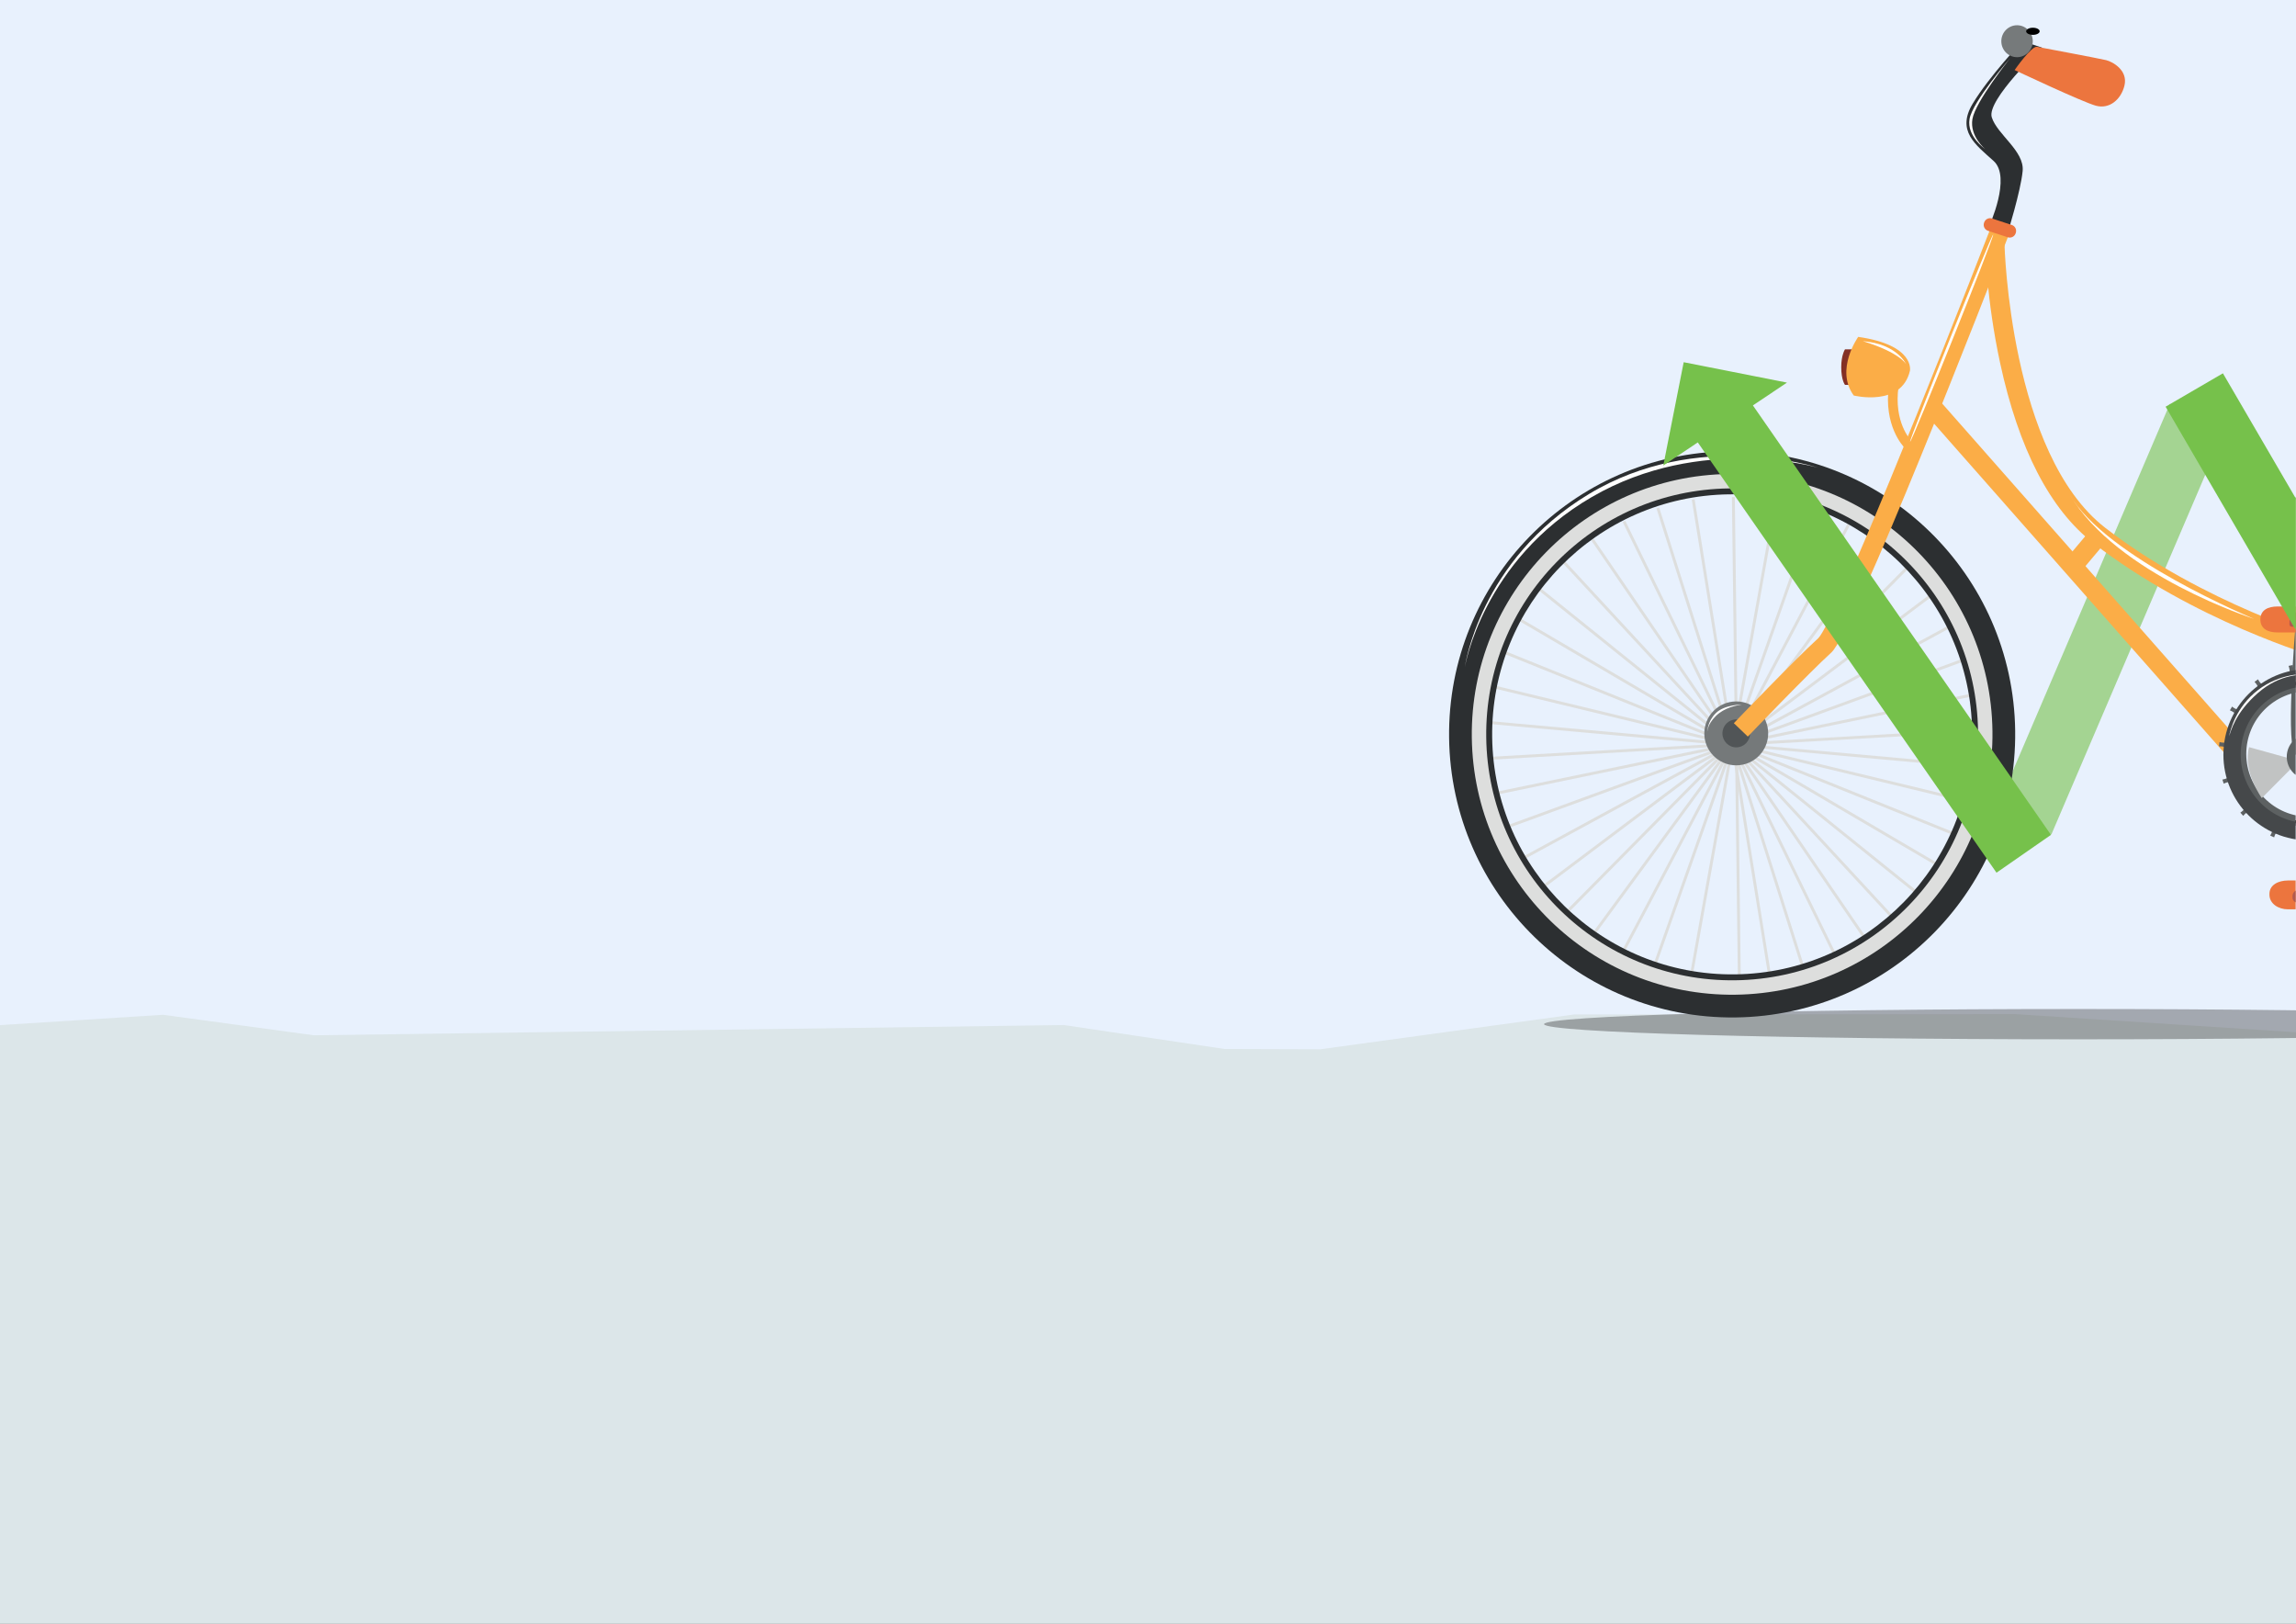 <?xml version="1.0" encoding="UTF-8" standalone="no"?>
<!-- Created with Inkscape (http://www.inkscape.org/) -->

<svg
   width="297mm"
   height="210mm"
   viewBox="0 0 297 210"
   version="1.1"
   id="svg1980"
   inkscape:version="1.2 (dc2aedaf03, 2022-05-15)"
   sodipodi:docname="dessin.svg"
   xmlns:inkscape="http://www.inkscape.org/namespaces/inkscape"
   xmlns:sodipodi="http://sodipodi.sourceforge.net/DTD/sodipodi-0.dtd"
   xmlns="http://www.w3.org/2000/svg"
   xmlns:svg="http://www.w3.org/2000/svg">
  <rect x="0" y="0" width="297" height="210" fill="#808080" stroke="none"/>
  <sodipodi:namedview
     id="namedview1982"
     pagecolor="#ffffff"
     bordercolor="#000000"
     borderopacity="0.25"
     inkscape:showpageshadow="2"
     inkscape:pageopacity="0.0"
     inkscape:pagecheckerboard="0"
     inkscape:deskcolor="#d1d1d1"
     inkscape:document-units="mm"
     showgrid="false"
     inkscape:zoom="0.89263468"
     inkscape:cx="209.4922"
     inkscape:cy="561.25984"
     inkscape:window-width="2560"
     inkscape:window-height="1387"
     inkscape:window-x="1358"
     inkscape:window-y="-8"
     inkscape:window-maximized="1"
     inkscape:current-layer="layer1" />
  <defs
     id="defs1977">
    <clipPath
       id="cp19">
      <path
         transform="matrix(1,0,0,-1,0,595.276)"
         d="M 158.439,114.309 H 419.528 V 404.991 H 158.439 Z"
         id="path674" />
    </clipPath>
    <clipPath
       id="cp20">
      <path
         transform="matrix(1,0,0,-1,0,595.276)"
         d="M 464.182,161.772 H 530.03 V 285.266 H 464.182 Z"
         id="path677" />
    </clipPath>
    <clipPath
       id="cp21">
      <path
         transform="matrix(1,0,0,-1,0,595.276)"
         d="m 333.536,167.804 h 65.848 v 123.493 h -65.848 z"
         id="path686" />
    </clipPath>
    <clipPath
       id="cp22">
      <path
         transform="matrix(1,0,0,-1,0,595.276)"
         d="M 57.955,407.009 H 718.104 v 8.679 H 57.955 Z"
         id="path695" />
    </clipPath>
    <clipPath
       id="cp23">
      <path
         transform="matrix(1,0,0,-1,0,595.276)"
         d="M 718.104,407.009 H 57.956 v 8.679 H 718.104 Z"
         id="path698" />
    </clipPath>
    <clipPath
       id="cp24">
      <path
         transform="matrix(1,0,0,-1,0,595.276)"
         d="M 0,0 H 419.528 V 591.732 H 0 Z"
         id="path979" />
    </clipPath>
    <clipPath
       id="cp25">
      <path
         transform="matrix(1,0,0,-1,0,595.276)"
         d="m 174.424,110.167 h 329.212 v 7.993 H 174.424 Z"
         id="path982" />
    </clipPath>
    <clipPath
       id="cp27">
      <path
         transform="matrix(1,0,0,-1,0,595.276)"
         d="m 321.542,6.114 h 80.54 v 41.194 h -80.54 z"
         id="path1006" />
    </clipPath>
  </defs>
  <g
     inkscape:label="Calque 1"
     inkscape:groupmode="layer"
     id="layer1">
    <rect
       style="fill:#e8f1fd;stroke-width:0.265;fill-opacity:1"
       id="rect3501"
       width="321.898"
       height="146.425"
       x="-5.039"
       y="-6.817" />
    <path
       d="m 203.63,131.205 -32.851,4.502 -12.397,-0.041 -20.764,-3.094 -97.004,1.327 -19.525,-2.652 -21.284,1.349 v 80.072 H 297.195 v -79.147 l -36.539,-2.358 z"
       fill="#dce6e9"
       id="path318"
       style="stroke-width:0.67" />
    <g
       clip-path="url(#cp24)"
       id="g991"
       transform="matrix(0.42,0,0,0.506,121.129,-120.338)">
      <g
         opacity="0.35"
         id="g989">
        <clipPath
           id="clipPath2831">
          <path
             transform="matrix(1,0,0,-1,0,595.276)"
             d="m 174.424,110.167 h 329.212 v 7.993 H 174.424 Z"
             id="path2829" />
        </clipPath>
        <g
           clip-path="url(#cp25)"
           id="g987"
           transform="translate(12.603,18.485)">
          <path
             transform="matrix(1,0,0,-1,339.03,484.985)"
             d="M 0,0 C 90.841,0 164.483,1.734 164.483,3.873 164.483,6.012 90.841,7.746 0,7.746 -90.841,7.746 -164.483,6.012 -164.483,3.873 -164.483,1.734 -90.841,0 0,0"
             fill="#231f20"
             id="path985" />
        </g>
      </g>
    </g>
    <g
       clip-path="url(#cp19)"
       id="g969"
       transform="matrix(0.451,0,0,0.451,107.746,-84.861)">
      <g
         opacity="0.6"
         id="g684">
        <clipPath
           id="clipPath2004">
          <path
             transform="matrix(1,0,0,-1,0,595.276)"
             d="M 464.182,161.772 H 530.03 V 285.266 H 464.182 Z"
             id="path2002" />
        </clipPath>
        <g
           clip-path="url(#cp20)"
           id="g682">
          <path
             transform="matrix(1,0,0,-1,514.099,310.01)"
             d="m 0,0 -49.917,-116.646 v -0.002 l 15.93,-6.845 49.918,116.647 z"
             fill="#76c14b"
             id="path680" />
        </g>
      </g>
      <g
         opacity="0.6"
         id="g693">
        <clipPath
           id="clipPath2011">
          <path
             transform="matrix(1,0,0,-1,0,595.276)"
             d="m 333.536,167.804 h 65.848 v 123.493 h -65.848 z"
             id="path2009" />
        </clipPath>
        <g
           clip-path="url(#cp21)"
           id="g691">
          <path
             transform="matrix(1,0,0,-1,383.454,303.979)"
             d="m 0,0 -49.917,-116.647 15.93,-6.846 L 15.93,-6.845 0.002,0 Z"
             fill="#76c14b"
             id="path689" />
        </g>
      </g>
      <g
         opacity="0.1"
         id="g707">
        <clipPath
           id="clipPath2018">
          <path
             transform="matrix(1,0,0,-1,0,595.276)"
             d="M 57.955,407.009 H 718.104 v 8.679 H 57.955 Z"
             id="path2016" />
        </clipPath>
        <g
           clip-path="url(#cp22)"
           id="g705">
          <clipPath
             id="clipPath2022">
            <path
               transform="matrix(1,0,0,-1,0,595.276)"
               d="M 718.104,407.009 H 57.956 v 8.679 H 718.104 Z"
               id="path2020" />
          </clipPath>
          <g
             clip-path="url(#cp23)"
             id="g703">
            <path
               transform="matrix(1,0,0,-1,718.104,186.118)"
               d="m 0,0 c 0,0 -28.917,-0.73 -63.248,0 -4.366,0.092 -14.333,1.304 -19.378,1.703 -34.707,3 -59.693,-6.332 -95.09,-2.95 -3.003,0.313 -5.977,-0.233 -9.183,-0.233 h -112.002 c -3.433,0 -6.869,0.743 -10.308,0.75 -41.777,1.937 -70.681,5.937 -111.569,2.062 -6.451,-1.215 -17.565,-2.251 -20.917,-2.219 -14.151,-0.013 -28.258,-0.593 -42.326,-0.593 h -8.443 c -36.815,6.666 -76.699,-2.925 -114.523,-0.152 -3.855,0.142 -7.599,0.152 -11.346,0.152 h -9.455 -8.378 -23.983 v 6.666 h 32.361 9.455 c 3.747,0 7.491,-0.652 11.295,-0.849 37.875,-3.689 75.413,4.416 113.273,0.653 2.854,-0.124 5.744,0.196 8.631,0.196 h 43.547 c 3.265,0 6.545,-0.642 9.829,-0.627 43.237,2.898 80.772,2.248 122.549,0.31 3.439,-0.003 6.875,0.317 10.308,0.317 h 112.002 c 3.201,0 6.389,-0.659 9.31,-0.91 C -144.54,1.62 -109.351,7.134 -77.07,4.8 -71.853,4.404 -67.602,4.22 -63.248,4.051 -25.398,2.593 0,3.89 0,3.89 Z"
               fill="#064a69"
               id="path701" />
          </g>
        </g>
      </g>
      <path
         transform="matrix(1,0,0,-1,367.707,66.802)"
         d="m 0,0 c 0,0 3.089,-36.488 -0.275,-36.785 -3.367,-0.292 -3.698,1.187 -3.367,6.498 C -3.311,-24.978 -2.98,0 -2.98,0 Z"
         fill="#5d6162"
         id="path709" />
      <path
         transform="matrix(1,0,0,-1,377.697,65.147)"
         d="m 0,0 c 0,-2.703 -2.191,-4.136 -4.892,-4.136 h -12.585 c -2.701,0 -4.894,1.433 -4.894,4.136 0,2.703 2.193,4.136 4.894,4.136 H -4.892 C -2.191,4.136 0,2.703 0,0"
         fill="#54c4c3"
         id="path711" />
      <path
         transform="matrix(1,0,0,-1,369.833,64.98)"
         d="m 0,0 c 0,-0.988 -0.118,-1.821 -1.107,-1.821 h -4.874 c -0.989,0 -2.29,0.833 -2.29,1.821 v 0.651 c 0,0.987 1.301,1.663 2.29,1.663 h 4.874 C -0.118,2.314 0,1.638 0,0.651 Z"
         fill="#14afa0"
         id="path713" />
      <path
         transform="matrix(1,0,0,-1,486.32,-61.198)"
         d="m 0,0 c 0,0 13.602,-0.872 15.288,-2.191 1.687,-1.32 1.099,-4.619 -0.88,-4.216 -1.979,0.404 -11.071,1.036 -12.316,0.428 -1.247,-0.611 -0.88,2.609 0.439,2.758 1.32,0.15 7.772,-0.877 7.772,-0.877 0,0 4.315,1.173 -9.611,2.493 0,0 -0.134,0.818 -0.692,1.605"
         fill="#45484a"
         id="path715" />
      <path
         transform="matrix(1,0,0,-1,591.006,89.834)"
         d="m 0,0 c 0,40.911 -33.165,74.076 -74.076,74.076 -40.911,0 -74.077,-33.165 -74.077,-74.076 0,-40.914 33.166,-74.078 74.077,-74.078 C -33.165,-74.078 0,-40.914 0,0 m 13.294,0 c 0,-48.254 -39.118,-87.372 -87.371,-87.372 -48.253,0 -87.37,39.118 -87.37,87.372 0,48.252 39.117,87.371 87.37,87.371 48.253,0 87.371,-39.119 87.371,-87.371"
         fill="#064a69"
         id="path717" />
      <path
         transform="matrix(1,0,0,-1,438.797,89.834)"
         stroke-width="4.136"
         stroke-linecap="butt"
         stroke-miterlimit="10"
         stroke-linejoin="miter"
         fill="none"
         stroke="#dddedd"
         d="m 0,0 c 0,43.151 34.981,78.132 78.132,78.132 43.151,0 78.134,-34.981 78.134,-78.132 0,-43.152 -34.983,-78.133 -78.134,-78.133 C 34.981,-78.133 0,-43.152 0,0 Z"
         id="path719" />
      <path
         transform="matrix(1,0,0,-1,464.906,-9.09)"
         d="m 0,0 c -1.275,4.557 -0.182,7.657 -7.11,8.567 -6.925,0.911 -125.584,0 -125.584,0 0,0 30.44,-118.109 33.356,-117.2 C -96.422,-107.721 1.275,-4.557 0,0 m -106.993,-108.638 c -2.005,6.204 -30.257,107.91 -30.257,107.91 0,0 -0.548,7.29 -5.286,0 -4.739,-7.291 -58.327,-88.585 -58.327,-88.585 0,0 -7.655,-8.93 3.646,-10.388 11.301,-1.458 87.49,-12.394 87.49,-12.394 0,0 4.739,-2.744 2.734,3.457 m 162.536,8.1 c -1.76,-2.638 -6.745,-2.933 -6.745,1.321 0,4.253 -0.148,0.586 -0.148,0.586 0,0 -21.263,17.158 -28.449,41.94 -7.185,24.782 -16.57,46.631 -17.45,46.192 -0.88,-0.441 -29.034,-30.794 -35.928,-38.86 -6.891,-8.066 -59.242,-63.789 -63.056,-67.162 -3.812,-3.373 -64.67,7.331 -65.696,7.331 -1.027,0 -42.086,7.332 -43.406,6.452 0,0 -1.467,-3.665 -4.106,-2.931 -2.641,0.733 -9.242,4.105 -3.668,8.651 5.572,4.545 37.244,52.645 37.244,52.645 0,0 33.282,49.858 33.722,51.618 0.44,1.759 -5.976,2.252 -0.742,8.359 5.23,6.107 -9.372,30.195 -10.482,30.757 l 4.392,1.091 c 0,0 4.095,-1.69 7.464,-9.427 3.294,-7.56 3.729,-22.013 6.304,-22.403 2.576,-0.391 127.809,-0.004 127.809,-0.004 v 2.479 c 0,0 -3.076,1.813 -0.814,2.516 l -0.188,3.936 6.748,2.492 1.468,-3.666 c 0,0 27.277,-86.372 31.529,-93.851 4.252,-7.478 19.065,-25.661 20.825,-25.957 1.76,-0.291 5.131,-1.464 3.373,-4.105"
         fill="#54c4c3"
         id="path721" />
      <path
         transform="matrix(1,0,0,-1,357.419,102.72)"
         d="m 0,0 0.735,-2.644 -10.78,-8.429 c 0,0 -4.942,8.937 -1.931,16.072 z"
         fill="#c1c3c3"
         id="path723" />
      <path
         transform="matrix(1,0,0,-1,369.977,103.539)"
         d="m 0,0 -1.059,-2.532 9.645,-9.706 c 0,0 6.018,8.249 3.92,15.706 z"
         fill="#c1c3c3"
         id="path725" />
      <path
         transform="matrix(1,0,0,-1,458.468,-34.362)"
         d="m 0,0 c 0,0 -10.601,20.913 -7.208,20.857 3.397,-0.058 42.446,-1.003 44.142,-1.757 1.698,-0.754 0,-4.338 0,-4.338 0,0 -36.405,2.829 -36.405,-0.189 0,-3.018 3.324,-13.15 3.324,-13.15 z"
         fill="#45484a"
         id="path727" />
      <path
         transform="matrix(1,0,0,-1,472.293,-58.243)"
         d="m 0,0 c 0,0 -6.155,6.577 1.722,7.702 0,0 11.394,-0.767 13.178,-3.815 C 17.389,-0.363 13.375,-4.81 12,-4.364 10.45,-3.861 1.654,-0.82 0,0"
         id="path729" />
      <path
         transform="matrix(1,0,0,-1,474.173,-67.403)"
         stroke-width="0.827"
         stroke-linecap="butt"
         stroke-miterlimit="10"
         stroke-linejoin="miter"
         fill="none"
         stroke="#ffffff"
         d="m 0,0 c 1.562,-2.598 3.833,-5.765 1.433,-8.744 -1.025,-1.272 -2.583,-1.441 -3.819,-2.259"
         id="path731" />
      <path
         transform="matrix(1,0,0,-1,356.753,103.61)"
         d="m 0,0 c 0,3.897 3.159,7.055 7.056,7.055 3.898,0 7.056,-3.158 7.056,-7.055 0,-3.897 -3.158,-7.057 -7.056,-7.057 C 3.159,-7.057 0,-3.897 0,0"
         fill="#5d6162"
         id="path733" />
      <path
         transform="matrix(1,0,0,-1,250.487,120.014)"
         stroke-width="0.827"
         stroke-linecap="butt"
         stroke-miterlimit="10"
         stroke-linejoin="miter"
         fill="none"
         stroke="#252961"
         d="M 0,0 C 7.205,-4.676 102.974,-11.427 128.718,0.788 138.596,5.474 147.504,42.162 96.015,37.565 44.526,32.967 16.55,49.267 4.729,39.935 -7.092,30.604 4.335,25.611 7.75,21.541 11.165,17.469 -12.346,8.012 0,0 Z"
         id="path735" />
      <path
         transform="matrix(1,0,0,-1,250.487,120.014)"
         stroke-width="2.481"
         stroke-linecap="round"
         stroke-dasharray="0, 5.813"
         stroke-linejoin="round"
         fill="none"
         stroke="#252961"
         d="M 0,0 C 7.205,-4.676 102.974,-11.427 128.718,0.788 138.596,5.474 147.504,42.162 96.015,37.565 44.526,32.967 16.55,49.267 4.729,39.935 -7.092,30.604 4.335,25.611 7.75,21.541 11.165,17.469 -12.346,8.012 0,0 Z"
         id="path737" />
      <path
         transform="matrix(1,0,0,-1,250.487,120.014)"
         stroke-width="0.827"
         stroke-linecap="butt"
         stroke-miterlimit="10"
         stroke-linejoin="miter"
         fill="none"
         stroke="#000000"
         d="m 0,0 c 7.205,-4.676 102.974,-11.427 128.718,0.788 9.878,4.686 18.786,41.374 -32.703,36.777"
         id="path739" />
      <path
         transform="matrix(1,0,0,-1,243.319,90.537)"
         d="m 0,0 c 0,0 12.745,8.988 15.913,4.421 3.169,-4.568 -0.46,-4.731 -1.768,-6.337 -1.307,-1.604 0.148,-3.168 2.579,-5.598 2.431,-2.431 3.486,-7.588 0.454,-10.757 -3.033,-3.167 -8.116,-4.864 -8.042,-7.073 0.073,-2.21 -6.757,-6.785 -8.573,-2.619 -1.816,4.166 2.09,11.909 8.646,15.995 C 15.766,-7.883 -1.031,-5.452 0,0"
         fill="#54c4c3"
         id="path741" />
      <path
         transform="matrix(1,0,0,-1,293.705,-64.612)"
         d="m 0,0 -3.295,1.29 c 0,0 -0.163,-1.733 0.61,-3.24 0.772,-1.509 2.316,-7.356 6.178,-7.945 3.862,-0.588 7.392,0.368 10.15,0.258 2.758,-0.111 12.284,0.551 15.152,0.478 2.869,-0.073 15.63,4.817 14.932,6.987 0,0 -3.099,-0.376 -3.082,-0.373 C 40.661,-2.543 28.243,-8.242 5.81,-7.811 2.499,-7.748 0.002,-6.615 0,0"
         fill="#45484a"
         id="path743" />
      <path
         transform="matrix(1,0,0,-1,317.023,-56.514)"
         d="m 0,0 c 0,0 -4.328,-1.074 -6.952,-0.451 0,0 -1.036,-2.26 0.635,-3.933 1.674,-1.671 3.288,-1.298 3.894,-0.46 C -1.817,-4.008 0,0 0,0 m 1.643,1.256 c 0,0 -2.639,-5.821 -3.518,-7.035 -0.879,-1.215 -3.225,-1.759 -5.653,0.67 -2.43,2.429 -0.924,5.711 -0.924,5.711 3.809,-0.906 10.095,0.654 10.095,0.654"
         fill="#45484a"
         id="path745" />
      <path
         transform="matrix(1,0,0,-1,289.426,-72.78)"
         d="m 0,0 c 0,0 -6.178,1.044 -6.092,-1.479 0.087,-2.524 2.871,-3.917 8.267,-5.831 5.396,-1.914 12.009,-6.787 16.97,-8.353 4.961,-1.568 17.23,3.132 23.671,4.525 6.44,1.391 14.357,2.088 14.357,3.654 0,1.566 -2.523,9.922 -22.451,4.264 C 14.794,-8.876 5.657,-0.261 0,0"
         id="path747" />
      <path
         transform="matrix(1,0,0,-1,381.719,103.398)"
         d="m 0,0 c 0,9.89 -8.017,17.906 -17.906,17.906 -9.89,0 -17.908,-8.016 -17.908,-17.906 0,-9.89 8.018,-17.906 17.908,-17.906 C -8.017,-17.906 0,-9.89 0,0 M 2.764,-2.09 C 2.493,-4.64 4.288,-6.93 6.805,-7.304 6.687,-7.701 6.561,-8.093 6.426,-8.481 c -2.244,1.156 -5.022,0.364 -6.304,-1.844 -1.284,-2.216 -0.579,-5.038 1.563,-6.403 -0.268,-0.313 -0.543,-0.619 -0.824,-0.919 -1.581,1.965 -4.434,2.371 -6.503,0.877 -2.079,-1.504 -2.581,-4.373 -1.174,-6.493 -0.371,-0.178 -0.749,-0.347 -1.129,-0.508 -0.639,2.446 -3.085,3.985 -5.587,3.459 -2.507,-0.525 -4.132,-2.933 -3.717,-5.44 -0.219,-0.005 -0.437,-0.016 -0.657,-0.016 -0.193,0 -0.384,0.011 -0.576,0.015 0.404,2.487 -1.203,4.882 -3.696,5.42 -2.508,0.541 -4.977,-1.003 -5.615,-3.467 -0.38,0.158 -0.758,0.326 -1.131,0.502 1.391,2.108 0.899,4.957 -1.162,6.464 -2.068,1.513 -4.946,1.111 -6.532,-0.872 -0.282,0.298 -0.557,0.603 -0.827,0.915 2.122,1.362 2.828,4.16 1.56,6.373 -1.273,2.225 -4.072,3.03 -6.328,1.857 -0.136,0.388 -0.264,0.779 -0.382,1.177 2.495,0.377 4.284,2.645 4.027,5.186 -0.256,2.549 -2.481,4.421 -5.016,4.273 0.033,0.412 0.075,0.821 0.127,1.228 2.431,-0.667 4.985,0.678 5.783,3.098 0.805,2.438 -0.47,5.057 -2.851,5.951 0.199,0.362 0.405,0.719 0.619,1.071 1.949,-1.606 4.834,-1.416 6.551,0.472 1.725,1.896 1.628,4.805 -0.177,6.59 0.326,0.249 0.658,0.492 0.997,0.726 1.129,-2.257 3.838,-3.257 6.174,-2.231 2.349,1.029 3.443,3.726 2.519,6.093 0.353,0.084 0.707,0.162 1.066,0.229 0.127,-2.52 2.204,-4.525 4.755,-4.525 2.565,0 4.651,2.028 4.757,4.566 0.406,-0.074 0.809,-0.158 1.209,-0.251 -0.91,-2.352 0.172,-5.03 2.503,-6.068 2.341,-1.044 5.073,-0.041 6.203,2.235 0.34,-0.233 0.673,-0.473 1.002,-0.722 -1.788,-1.779 -1.892,-4.664 -0.185,-6.562 1.715,-1.907 4.618,-2.103 6.578,-0.482 C 4.261,13.142 4.469,12.786 4.669,12.425 2.308,11.53 1.039,8.935 1.825,6.507 2.614,4.067 5.184,2.706 7.633,3.386 7.686,2.98 7.729,2.571 7.765,2.16 5.246,2.298 3.035,0.447 2.764,-2.09"
         fill="#5d6162"
         id="path749" />
      <path
         transform="matrix(1,0,0,-1,341.846,103.61)"
         stroke-width="4.963"
         stroke-linecap="butt"
         stroke-miterlimit="10"
         stroke-linejoin="miter"
         fill="none"
         stroke="#45484a"
         d="m 0,0 c 0,12.131 9.834,21.963 21.963,21.963 12.131,0 21.963,-9.832 21.963,-21.963 0,-12.13 -9.832,-21.964 -21.963,-21.964 C 9.834,-21.964 0,-12.13 0,0 Z"
         id="path751" />
      <path
         transform="matrix(1,0,0,-1,362.518,142.07)"
         d="M 0,0 C 0,0 -3.088,36.051 0.276,36.345 3.643,36.641 3.974,35.378 3.643,30.069 3.312,24.76 2.981,0 2.981,0 Z"
         fill="#5d6162"
         id="path753" />
      <path
         transform="matrix(1,0,0,-1,374.795,143.52)"
         d="m 0,0 c 0,-2.558 -2.242,-4.34 -4.945,-4.34 h -12.408 c -2.703,0 -4.979,1.782 -4.979,4.34 v 0.248 c 0,2.559 2.276,4.51 4.979,4.51 H -4.945 C -2.242,4.758 0,2.807 0,0.248 Z"
         fill="#54c4c3"
         id="path755" />
      <path
         transform="matrix(1,0,0,-1,368.178,144.417)"
         d="m 0,0 c 0,-0.988 -0.801,-1.788 -1.79,-1.788 h -4.691 c -0.989,0 -1.79,0.8 -1.79,1.788 v 0.559 c 0,0.988 0.801,1.788 1.79,1.788 H -1.79 C -0.801,2.347 0,1.547 0,0.559 Z"
         fill="#14afa0"
         id="path757" />
      <path
         transform="matrix(1,0,0,-1,359.799,103.61)"
         d="M 0,0 C 0,2.215 1.796,4.009 4.011,4.009 6.224,4.009 8.019,2.215 8.019,0 8.019,-2.215 6.224,-4.011 4.011,-4.011 1.796,-4.011 0,-2.215 0,0"
         fill="#2b2f31"
         id="path759" />
      <path
         transform="matrix(1,0,0,-1,333.207,93.794)"
         d="m 0,0 c 0,40.912 -33.165,74.077 -74.077,74.077 -40.91,0 -74.077,-33.165 -74.077,-74.077 0,-40.913 33.167,-74.079 74.077,-74.079 C -33.165,-74.079 0,-40.913 0,0 m 13.294,0 c 0,-48.254 -39.117,-87.372 -87.371,-87.372 -48.254,0 -87.372,39.118 -87.372,87.372 0,48.253 39.118,87.371 87.372,87.371 48.254,0 87.371,-39.118 87.371,-87.371"
         fill="#064a69"
         id="path761" />
      <path
         transform="matrix(1,0,0,-1,180.998,93.794)"
         stroke-width="4.136"
         stroke-linecap="butt"
         stroke-miterlimit="10"
         stroke-linejoin="miter"
         fill="none"
         stroke="#dddedd"
         d="m 0,0 c 0,43.151 34.981,78.132 78.133,78.132 43.151,0 78.132,-34.981 78.132,-78.132 0,-43.153 -34.981,-78.133 -78.132,-78.133 C 34.981,-78.133 0,-43.153 0,0 Z"
         id="path763" />
      <path
         transform="matrix(1,0,0,-1,296.762,288.344)"
         d="m 0,0 h -6.486 c 0,0 -1.08,-1.615 -1.08,-5.096 0,-3.778 1.08,-5.094 1.08,-5.094 H 0 Z"
         fill="#843024"
         fill-rule="evenodd"
         id="path765" />
      <path
         transform="matrix(1,0,0,-1,466.362,275.812)"
         d="m 0,0 c 0,0 -6.586,-20.714 -8.605,-24.241 l -3.409,1.019 7.806,23.188 z"
         fill="#515557"
         id="path767" />
      <path
         transform="matrix(1,0,0,-1,258.259,330.705)"
         stroke-width="0.827"
         stroke-linecap="butt"
         stroke-miterlimit="10"
         stroke-linejoin="miter"
         fill="none"
         stroke="#dddedd"
         d="M 0,0 1.758,-142.183"
         id="path769" />
      <path
         transform="matrix(1,0,0,-1,246.743,331.411)"
         stroke-width="0.827"
         stroke-linecap="butt"
         stroke-miterlimit="10"
         stroke-linejoin="miter"
         fill="none"
         stroke="#dddedd"
         d="M 0,0 22.573,-140.589"
         id="path771" />
      <path
         transform="matrix(1,0,0,-1,236.586,333.818)"
         stroke-width="0.827"
         stroke-linecap="butt"
         stroke-miterlimit="10"
         stroke-linejoin="miter"
         fill="none"
         stroke="#dddedd"
         d="M 0,0 42.9,-135.771"
         id="path773" />
      <path
         transform="matrix(1,0,0,-1,226.891,337.684)"
         stroke-width="0.827"
         stroke-linecap="butt"
         stroke-miterlimit="10"
         stroke-linejoin="miter"
         fill="none"
         stroke="#dddedd"
         d="M 0,0 62.305,-128.033"
         id="path775" />
      <path
         transform="matrix(1,0,0,-1,217.865,342.927)"
         stroke-width="0.827"
         stroke-linecap="butt"
         stroke-miterlimit="10"
         stroke-linejoin="miter"
         fill="none"
         stroke="#dddedd"
         d="M 0,0 80.368,-117.537"
         id="path777" />
      <path
         transform="matrix(1,0,0,-1,209.705,349.435)"
         stroke-width="0.827"
         stroke-linecap="butt"
         stroke-miterlimit="10"
         stroke-linejoin="miter"
         fill="none"
         stroke="#dddedd"
         d="M 0,0 96.702,-104.514"
         id="path779" />
      <path
         transform="matrix(1,0,0,-1,202.583,357.067)"
         stroke-width="0.827"
         stroke-linecap="butt"
         stroke-miterlimit="10"
         stroke-linejoin="miter"
         fill="none"
         stroke="#dddedd"
         d="M 0,0 110.954,-89.24"
         id="path781" />
      <path
         transform="matrix(1,0,0,-1,196.656,365.659)"
         stroke-width="0.827"
         stroke-linecap="butt"
         stroke-miterlimit="10"
         stroke-linejoin="miter"
         fill="none"
         stroke="#dddedd"
         d="M 0,0 122.818,-72.043"
         id="path783" />
      <path
         transform="matrix(1,0,0,-1,192.05,375.025)"
         stroke-width="0.827"
         stroke-linecap="butt"
         stroke-miterlimit="10"
         stroke-linejoin="miter"
         fill="none"
         stroke="#dddedd"
         d="M 0,0 132.037,-53.297"
         id="path785" />
      <path
         transform="matrix(1,0,0,-1,188.863,384.963)"
         stroke-width="0.827"
         stroke-linecap="butt"
         stroke-miterlimit="10"
         stroke-linejoin="miter"
         fill="none"
         stroke="#dddedd"
         d="M 0,0 138.414,-33.407"
         id="path787" />
      <path
         transform="matrix(1,0,0,-1,187.165,395.262)"
         stroke-width="0.827"
         stroke-linecap="butt"
         stroke-miterlimit="10"
         stroke-linejoin="miter"
         fill="none"
         stroke="#dddedd"
         d="M 0,0 141.812,-12.792"
         id="path789" />
      <path
         transform="matrix(1,0,0,-1,186.993,405.699)"
         stroke-width="0.827"
         stroke-linecap="butt"
         stroke-miterlimit="10"
         stroke-linejoin="miter"
         fill="none"
         stroke="#dddedd"
         d="M 0,0 142.158,8.096"
         id="path791" />
      <path
         transform="matrix(1,0,0,-1,188.347,416.049)"
         stroke-width="0.827"
         stroke-linecap="butt"
         stroke-miterlimit="10"
         stroke-linejoin="miter"
         fill="none"
         stroke="#dddedd"
         d="M 0,0 139.445,28.81"
         id="path793" />
      <path
         transform="matrix(1,0,0,-1,191.202,426.088)"
         stroke-width="0.827"
         stroke-linecap="butt"
         stroke-miterlimit="10"
         stroke-linejoin="miter"
         fill="none"
         stroke="#dddedd"
         d="M 0,0 133.729,48.902"
         id="path795" />
      <path
         transform="matrix(1,0,0,-1,195.498,435.601)"
         stroke-width="0.827"
         stroke-linecap="butt"
         stroke-miterlimit="10"
         stroke-linejoin="miter"
         fill="none"
         stroke="#dddedd"
         d="M 0,0 125.134,67.943"
         id="path797" />
      <path
         transform="matrix(1,0,0,-1,201.137,444.384)"
         stroke-width="0.827"
         stroke-linecap="butt"
         stroke-miterlimit="10"
         stroke-linejoin="miter"
         fill="none"
         stroke="#dddedd"
         d="M 0,0 113.846,85.521"
         id="path799" />
      <path
         transform="matrix(1,0,0,-1,208.001,452.247)"
         stroke-width="0.827"
         stroke-linecap="butt"
         stroke-miterlimit="10"
         stroke-linejoin="miter"
         fill="none"
         stroke="#dddedd"
         d="M 0,0 100.107,101.26"
         id="path801" />
      <path
         transform="matrix(1,0,0,-1,215.942,459.021)"
         stroke-width="0.827"
         stroke-linecap="butt"
         stroke-miterlimit="10"
         stroke-linejoin="miter"
         fill="none"
         stroke="#dddedd"
         d="M 0,0 84.214,114.815"
         id="path803" />
      <path
         transform="matrix(1,0,0,-1,224.792,464.56)"
         stroke-width="0.827"
         stroke-linecap="butt"
         stroke-miterlimit="10"
         stroke-linejoin="miter"
         fill="none"
         stroke="#dddedd"
         d="M 0,0 66.504,125.902"
         id="path805" />
      <path
         transform="matrix(1,0,0,-1,234.352,468.746)"
         stroke-width="0.827"
         stroke-linecap="butt"
         stroke-miterlimit="10"
         stroke-linejoin="miter"
         fill="none"
         stroke="#dddedd"
         d="M 0,0 47.369,134.28"
         id="path807" />
      <path
         transform="matrix(1,0,0,-1,245.519,471.69)"
         stroke-width="0.827"
         stroke-linecap="butt"
         stroke-miterlimit="10"
         stroke-linejoin="miter"
         fill="none"
         stroke="#dddedd"
         d="M 0,0 25.018,140.172"
         id="path809" />
      <path
         transform="matrix(1,0,0,-1,258.756,467.582)"
         d="m 0,0 c 38.014,0.469 68.449,31.666 67.979,69.681 -0.47,38.012 -31.667,68.448 -69.68,67.977 C -39.714,137.187 -70.148,105.992 -69.678,67.98 -69.209,29.964 -38.012,-0.47 0,0 m -1.854,150.01 c 44.836,0.555 81.631,-35.343 82.185,-80.176 0.554,-44.836 -35.343,-81.632 -80.176,-82.186 -44.835,-0.554 -81.632,35.344 -82.186,80.179 -0.555,44.833 35.344,81.629 80.177,82.183"
         fill="#2c2f31"
         id="path811" />
      <path
         transform="matrix(1,0,0,-1,330.502,397.854)"
         stroke-width="4.136"
         stroke-linecap="butt"
         stroke-miterlimit="10"
         stroke-linejoin="miter"
         fill="none"
         stroke="#dddedd"
         d="m 0,0 c -0.495,40.094 -33.4,72.195 -73.493,71.698 -40.096,-0.494 -72.197,-33.399 -71.702,-73.494 0.496,-40.094 33.402,-72.195 73.496,-71.699 C -31.605,-72.999 0.496,-40.096 0,0 Z"
         id="path813" />
      <path
         transform="matrix(1,0,0,-1,519.128,328.172)"
         stroke-width="0.827"
         stroke-linecap="butt"
         stroke-miterlimit="10"
         stroke-linejoin="miter"
         fill="none"
         stroke="#dddedd"
         d="M 0,0 V -142.265"
         id="path815" />
      <path
         transform="matrix(1,0,0,-1,508.241,328.626)"
         stroke-width="0.827"
         stroke-linecap="butt"
         stroke-miterlimit="10"
         stroke-linejoin="miter"
         fill="none"
         stroke="#dddedd"
         d="M 0,0 20.834,-140.856"
         id="path817" />
      <path
         transform="matrix(1,0,0,-1,498.055,330.907)"
         stroke-width="0.827"
         stroke-linecap="butt"
         stroke-miterlimit="10"
         stroke-linejoin="miter"
         fill="none"
         stroke="#dddedd"
         d="M 0,0 41.22,-136.292"
         id="path819" />
      <path
         transform="matrix(1,0,0,-1,488.312,334.653)"
         stroke-width="0.827"
         stroke-linecap="butt"
         stroke-miterlimit="10"
         stroke-linejoin="miter"
         fill="none"
         stroke="#dddedd"
         d="M 0,0 60.718,-128.793"
         id="path821" />
      <path
         transform="matrix(1,0,0,-1,479.223,339.784)"
         stroke-width="0.827"
         stroke-linecap="butt"
         stroke-miterlimit="10"
         stroke-linejoin="miter"
         fill="none"
         stroke="#dddedd"
         d="M 0,0 78.909,-118.523"
         id="path823" />
      <path
         transform="matrix(1,0,0,-1,470.981,346.191)"
         stroke-width="0.827"
         stroke-linecap="butt"
         stroke-miterlimit="10"
         stroke-linejoin="miter"
         fill="none"
         stroke="#dddedd"
         d="M 0,0 95.404,-105.701"
         id="path825" />
      <path
         transform="matrix(1,0,0,-1,463.768,353.733)"
         stroke-width="0.827"
         stroke-linecap="butt"
         stroke-miterlimit="10"
         stroke-linejoin="miter"
         fill="none"
         stroke="#dddedd"
         d="M 0,0 109.843,-90.605"
         id="path827" />
      <path
         transform="matrix(1,0,0,-1,457.734,362.252)"
         stroke-width="0.827"
         stroke-linecap="butt"
         stroke-miterlimit="10"
         stroke-linejoin="miter"
         fill="none"
         stroke="#dddedd"
         d="M 0,0 121.918,-73.554"
         id="path829" />
      <path
         transform="matrix(1,0,0,-1,453.012,371.56)"
         stroke-width="0.827"
         stroke-linecap="butt"
         stroke-miterlimit="10"
         stroke-linejoin="miter"
         fill="none"
         stroke="#dddedd"
         d="M 0,0 131.369,-54.924"
         id="path831" />
      <path
         transform="matrix(1,0,0,-1,449.703,381.458)"
         stroke-width="0.827"
         stroke-linecap="butt"
         stroke-miterlimit="10"
         stroke-linejoin="miter"
         fill="none"
         stroke="#dddedd"
         d="M 0,0 137.99,-35.115"
         id="path833" />
      <path
         transform="matrix(1,0,0,-1,447.878,391.736)"
         stroke-width="0.827"
         stroke-linecap="butt"
         stroke-miterlimit="10"
         stroke-linejoin="miter"
         fill="none"
         stroke="#dddedd"
         d="M 0,0 141.643,-14.544"
         id="path835" />
      <path
         transform="matrix(1,0,0,-1,447.576,402.169)"
         stroke-width="0.827"
         stroke-linecap="butt"
         stroke-miterlimit="10"
         stroke-linejoin="miter"
         fill="none"
         stroke="#dddedd"
         d="M 0,0 142.248,6.339"
         id="path837" />
      <path
         transform="matrix(1,0,0,-1,448.804,412.535)"
         stroke-width="0.827"
         stroke-linecap="butt"
         stroke-miterlimit="10"
         stroke-linejoin="miter"
         fill="none"
         stroke="#dddedd"
         d="M 0,0 139.789,27.083"
         id="path839" />
      <path
         transform="matrix(1,0,0,-1,451.535,422.608)"
         stroke-width="0.827"
         stroke-linecap="butt"
         stroke-miterlimit="10"
         stroke-linejoin="miter"
         fill="none"
         stroke="#dddedd"
         d="M 0,0 134.321,47.245"
         id="path841" />
      <path
         transform="matrix(1,0,0,-1,455.712,432.174)"
         stroke-width="0.827"
         stroke-linecap="butt"
         stroke-miterlimit="10"
         stroke-linejoin="miter"
         fill="none"
         stroke="#dddedd"
         d="M 0,0 125.962,66.391"
         id="path843" />
      <path
         transform="matrix(1,0,0,-1,461.241,441.026)"
         stroke-width="0.827"
         stroke-linecap="butt"
         stroke-miterlimit="10"
         stroke-linejoin="miter"
         fill="none"
         stroke="#dddedd"
         d="M 0,0 114.895,84.108"
         id="path845" />
      <path
         transform="matrix(1,0,0,-1,468.008,448.973)"
         stroke-width="0.827"
         stroke-linecap="butt"
         stroke-miterlimit="10"
         stroke-linejoin="miter"
         fill="none"
         stroke="#dddedd"
         d="M 0,0 101.351,100.013"
         id="path847" />
      <path
         transform="matrix(1,0,0,-1,475.865,455.845)"
         stroke-width="0.827"
         stroke-linecap="butt"
         stroke-miterlimit="10"
         stroke-linejoin="miter"
         fill="none"
         stroke="#dddedd"
         d="M 0,0 85.625,113.766"
         id="path849" />
      <path
         transform="matrix(1,0,0,-1,484.643,461.493)"
         stroke-width="0.827"
         stroke-linecap="butt"
         stroke-miterlimit="10"
         stroke-linejoin="miter"
         fill="none"
         stroke="#dddedd"
         d="M 0,0 68.056,125.07"
         id="path851" />
      <path
         transform="matrix(1,0,0,-1,494.152,465.796)"
         stroke-width="0.827"
         stroke-linecap="butt"
         stroke-miterlimit="10"
         stroke-linejoin="miter"
         fill="none"
         stroke="#dddedd"
         d="M 0,0 49.024,133.683"
         id="path853" />
      <path
         transform="matrix(1,0,0,-1,505.283,468.879)"
         stroke-width="0.827"
         stroke-linecap="butt"
         stroke-miterlimit="10"
         stroke-linejoin="miter"
         fill="none"
         stroke="#dddedd"
         d="M 0,0 26.75,139.853"
         id="path855" />
      <path
         transform="matrix(1,0,0,-1,518.152,468.614)"
         d="m 0,0 c 38.016,0 68.835,30.819 68.835,68.836 0,38.017 -30.819,68.834 -68.835,68.834 -38.016,0 -68.835,-30.817 -68.835,-68.834 C -68.835,30.819 -38.016,0 0,0 m 0,150.023 c 44.839,0 81.189,-36.348 81.189,-81.187 0,-44.838 -36.35,-81.188 -81.189,-81.188 -44.839,0 -81.188,36.35 -81.188,81.188 0,44.839 36.349,81.187 81.188,81.187"
         fill="#2c2f31"
         id="path857" />
      <path
         transform="matrix(1,0,0,-1,590.754,399.778)"
         stroke-width="4.136"
         stroke-linecap="butt"
         stroke-miterlimit="10"
         stroke-linejoin="miter"
         fill="none"
         stroke="#dddedd"
         d="m 0,0 c 0,40.098 -32.505,72.603 -72.602,72.603 -40.098,0 -72.604,-32.505 -72.604,-72.603 0,-40.099 32.506,-72.603 72.604,-72.603 C -32.505,-72.603 0,-40.099 0,0 Z"
         id="path859" />
      <path
         transform="matrix(1,0,0,-1,307.283,316.467)"
         d="M 0,0 1.97,1.962 C 1.765,2.173 -3.076,7.242 -1.654,17.47 l -2.753,0.38 C -6.029,6.184 -0.246,0.25 0,0"
         fill="#fbad47"
         id="path861" />
      <path
         transform="matrix(1,0,0,-1,308.903,294.482)"
         d="m 0,0 c 0,0 1.527,7.38 -14.841,9.711 0,0 -6.716,-9.403 -1.274,-16.814 0,0 13.663,-3.399 16.115,7.103"
         fill="#fbad47"
         id="path863" />
      <path
         transform="matrix(1,0,0,-1,527.64,403.558)"
         d="m 0,0 21.129,95.813 -5.43,1.198 -18.707,-84.835 -70.485,83.432 -4.249,-3.586 z"
         fill="#fbad47"
         id="path865" />
      <path
         transform="matrix(1,0,0,-1,544.072,300.053)"
         d="M 0,0 -0.92,-5.189 C -1.155,-6.54 -0.256,-7.821 1.088,-8.06 l 2.037,-0.362 c 1.346,-0.235 2.631,0.659 2.867,2.007 l 0.92,5.192"
         fill="#fbad47"
         fill-rule="evenodd"
         id="path867" />
      <path
         transform="matrix(1,0,0,-1,548.073,304.696)"
         d="M 0,0 C 0.118,0.676 -0.33,1.32 -1.007,1.439 -1.677,1.556 -2.321,1.107 -2.44,0.436 -2.56,-0.242 -2.111,-0.883 -1.437,-1.004 -0.762,-1.122 -0.117,-0.672 0,0"
         fill="#fbad47"
         fill-rule="evenodd"
         id="path869" />
      <path
         transform="matrix(1,0,0,-1,443.298,411.238)"
         d="M 0,0 82.639,11.933 82.109,15.602 -0.53,3.669 Z"
         fill="#75797a"
         id="path871" />
      <path
         transform="matrix(1,0,0,-1,268.245,398.453)"
         d="m 0,0 c -0.012,5.058 -4.123,9.15 -9.184,9.14 -5.061,-0.013 -9.15,-4.124 -9.139,-9.182 0.011,-5.061 4.122,-9.153 9.181,-9.142 C -4.082,-9.171 0.012,-5.06 0,0"
         fill="#75797a"
         fill-rule="evenodd"
         id="path873" />
      <path
         transform="matrix(1,0,0,-1,263.043,398.465)"
         d="M 0,0 C -0.006,2.213 -1.782,4.002 -3.97,3.997 -6.156,3.993 -7.926,2.192 -7.921,-0.019 -7.916,-2.232 -6.137,-4.025 -3.95,-4.02 -1.763,-4.014 0.004,-2.212 0,0"
         fill="#515557"
         fill-rule="evenodd"
         id="path875" />
      <path
         transform="matrix(1,0,0,-1,425.966,388.944)"
         d="M 0,0 32.829,89.175 27.613,91.097 -6.143,-0.596 Z"
         fill="#fbad47"
         id="path877" />
      <path
         transform="matrix(1,0,0,-1,426.609,376.904)"
         d="m 0,0 1.547,5.339 c -0.348,0.101 -35.275,10.396 -63.22,32.031 -27.352,21.179 -28.904,80.843 -28.916,81.443 l -5.557,-0.113 c 0.011,-0.639 0.369,-15.815 4.287,-33.984 5.333,-24.7 14.342,-42.108 26.783,-51.743 C -36.268,10.672 -1.467,0.425 0,0"
         fill="#fbad47"
         id="path879" />
      <path
         transform="matrix(1,0,0,-1,357.78,352.245)"
         d="M 0,0 6.039,7.179 1.784,10.757 -4.254,3.579 Z"
         fill="#fbad47"
         id="path881" />
      <path
         transform="matrix(1,0,0,-1,400.456,405.663)"
         d="m 0,0 4.17,3.674 -86.554,98.189 -4.17,-3.674 z"
         fill="#fbad47"
         id="path883" />
      <path
         transform="matrix(1,0,0,-1,466.12,322.124)"
         d="m 0,0 c 4.237,3.182 21.685,15.234 27.898,15.923 8.188,0.911 78.007,5.806 78.711,5.858 l -0.389,5.544 C 103.339,27.124 35.582,22.37 27.283,21.449 18.445,20.468 -2.284,5.213 -3.965,3.949 Z"
         fill="#fbad47"
         id="path885" />
      <path
         transform="matrix(1,0,0,-1,262.408,399.395)"
         d="m 0,0 c 0.174,0.184 17.608,18.369 23.945,24.106 6.638,6.003 44.217,102.515 51.682,121.799 l -5.184,2.007 C 53.478,104.088 24.837,32.84 20.203,28.214 13.732,22.358 -3.292,4.6 -4.014,3.848 Z"
         fill="#fbad47"
         id="path887" />
      <path
         transform="matrix(1,0,0,-1,419.468,367.874)"
         d="m 0,0 c 0,0 -3.108,-36.551 0.278,-36.85 3.387,-0.294 3.719,1.113 3.387,6.456 C 3.331,-25.051 2.998,0 2.998,0 Z"
         fill="#5d6162"
         id="path889" />
      <path
         transform="matrix(1,0,0,-1,409.415,365.806)"
         d="m 0,0 c 0,-2.72 2.207,-3.722 4.925,-3.722 h 12.662 c 2.719,0 4.924,1.002 4.924,3.722 0,2.72 -2.205,3.722 -4.924,3.722 H 4.925 C 2.207,3.722 0,2.72 0,0"
         fill="#ec753e"
         id="path891" />
      <path
         transform="matrix(1,0,0,-1,417.806,365.712)"
         d="m 0,0 c 0,-0.994 -0.359,-2.162 0.637,-2.162 h 4.904 c 0.996,0 1.903,1.168 1.903,2.162 v 0.654 c 0,0.994 -0.907,1.32 -1.903,1.32 H 0.637 C -0.359,1.974 0,1.648 0,0.654 Z"
         fill="#b2594e"
         id="path893" />
      <path
         transform="matrix(1,0,0,-1,537.419,421.09)"
         stroke-width="0.827"
         stroke-linecap="butt"
         stroke-miterlimit="10"
         stroke-linejoin="miter"
         fill="none"
         stroke="#4c1e0b"
         d="m 0,0 c -7.25,-4.704 -103.616,-11.499 -129.521,0.793 -9.939,4.714 -18.903,41.632 32.907,37.006 51.81,-4.627 79.962,11.775 91.856,2.385 C 7.137,30.794 -4.361,25.771 -7.798,21.675 -11.232,17.577 12.424,8.062 0,0 Z"
         id="path895" />
      <path
         transform="matrix(1,0,0,-1,537.419,421.09)"
         stroke-width="2.481"
         stroke-linecap="round"
         stroke-dasharray="0, 5.752"
         stroke-linejoin="round"
         fill="none"
         stroke="#4c1e0b"
         d="m 0,0 c -7.25,-4.704 -103.616,-11.499 -129.521,0.793 -9.939,4.714 -18.903,41.632 32.907,37.006 51.81,-4.627 79.962,11.775 91.856,2.385 C 7.137,30.794 -4.361,25.771 -7.798,21.675 -11.232,17.577 12.424,8.062 0,0 Z"
         id="path897" />
      <path
         transform="matrix(1,0,0,-1,537.419,421.09)"
         stroke-width="0.827"
         stroke-linecap="butt"
         stroke-miterlimit="10"
         stroke-linejoin="miter"
         fill="none"
         stroke="#000000"
         d="m 0,0 c -7.25,-4.704 -103.616,-11.499 -129.521,0.793 -9.939,4.714 -18.903,41.632 32.907,37.006"
         id="path899" />
      <path
         transform="matrix(1,0,0,-1,423.387,422.388)"
         d="M 0,0 C 9.951,0 18.018,8.068 18.018,18.02 18.018,27.97 9.951,36.037 0,36.037 -9.95,36.037 -18.019,27.97 -18.019,18.02 -18.019,8.068 -9.95,0 0,0 m -25.832,20.192 c 0.037,0.413 0.08,0.825 0.133,1.234 2.464,-0.683 5.051,0.685 5.844,3.14 0.791,2.445 -0.487,5.056 -2.861,5.955 0.2,0.365 0.409,0.721 0.627,1.075 1.971,-1.631 4.893,-1.433 6.618,0.486 1.718,1.909 1.613,4.812 -0.186,6.603 0.33,0.25 0.666,0.491 1.008,0.727 1.138,-2.291 3.886,-3.301 6.242,-2.251 2.347,1.045 3.434,3.74 2.519,6.107 0.402,0.093 0.808,0.178 1.216,0.252 0.106,-2.555 2.206,-4.593 4.788,-4.593 2.566,0 4.656,2.017 4.785,4.552 0.359,-0.067 0.716,-0.146 1.072,-0.23 -0.931,-2.383 0.171,-5.096 2.534,-6.131 2.351,-1.035 5.076,-0.027 6.212,2.244 0.341,-0.235 0.676,-0.479 1.005,-0.73 -1.818,-1.798 -1.914,-4.723 -0.178,-6.631 1.727,-1.9 4.629,-2.091 6.591,-0.477 0.215,-0.351 0.422,-0.711 0.624,-1.075 -2.397,-0.9 -3.681,-3.537 -2.87,-5.989 0.803,-2.435 3.372,-3.789 5.819,-3.117 0.052,-0.409 0.095,-0.821 0.128,-1.236 -2.551,0.149 -4.79,-1.734 -5.047,-4.3 -0.258,-2.557 1.54,-4.839 4.052,-5.218 -0.119,-0.4 -0.248,-0.794 -0.385,-1.185 -2.27,1.181 -5.087,0.371 -6.369,-1.868 C 16.814,5.308 17.527,2.493 19.661,1.123 19.389,0.809 19.112,0.502 18.828,0.202 17.231,2.198 14.336,2.602 12.255,1.08 10.181,-0.438 9.686,-3.304 11.085,-5.424 10.71,-5.6 10.331,-5.77 9.947,-5.93 9.308,-3.451 6.821,-1.897 4.299,-2.442 1.789,-2.983 0.173,-5.394 0.579,-7.895 0.387,-7.9 0.194,-7.911 0,-7.911 c -0.222,0 -0.441,0.012 -0.663,0.017 0.419,2.522 -1.217,4.946 -3.739,5.475 -2.517,0.528 -4.98,-1.019 -5.621,-3.482 -0.384,0.162 -0.763,0.332 -1.137,0.512 1.417,2.133 0.91,5.019 -1.181,6.534 -2.082,1.503 -4.953,1.094 -6.545,-0.884 -0.282,0.301 -0.558,0.61 -0.828,0.926 2.155,1.374 2.865,4.213 1.571,6.442 -1.289,2.223 -4.083,3.019 -6.341,1.856 -0.137,0.39 -0.263,0.785 -0.381,1.184 2.532,0.376 4.339,2.681 4.065,5.247 -0.272,2.552 -2.498,4.415 -5.032,4.276"
         fill="#5d6162"
         id="path901" />
      <path
         transform="matrix(1,0,0,-1,445.49,404.583)"
         stroke-width="4.963"
         stroke-linecap="butt"
         stroke-miterlimit="10"
         stroke-linejoin="miter"
         fill="none"
         stroke="#45484a"
         d="m 0,0 c 0,12.206 -9.896,22.101 -22.1,22.101 -12.207,0 -22.1,-9.895 -22.1,-22.101 0,-12.206 9.893,-22.102 22.1,-22.102 C -9.896,-22.102 0,-12.206 0,0 Z"
         id="path903" />
      <path
         transform="matrix(1,0,0,-1,424.69,443.142)"
         d="M 0,0 C 0,0 3.108,36.205 -0.28,36.503 -3.667,36.8 -3.999,35.565 -3.667,30.222 -3.333,24.879 -3,0 -3,0 Z"
         fill="#5d6162"
         id="path905" />
      <path
         transform="matrix(1,0,0,-1,412.016,444.742)"
         d="m 0,0 c 0,-2.574 2.576,-4.19 5.294,-4.19 h 12.487 c 2.719,0 4.551,1.616 4.551,4.19 v 0.249 c 0,2.576 -1.832,3.832 -4.551,3.832 H 5.294 C 2.576,4.081 0,2.825 0,0.249 Z"
         fill="#ec753e"
         id="path907" />
      <path
         transform="matrix(1,0,0,-1,418.633,445.618)"
         d="m 0,0 c 0,-1.007 1.182,-1.66 2.102,-1.66 h 4.626 c 0.92,0 1.543,0.653 1.543,1.66 v 0.6 c 0,1.005 -0.623,1.876 -1.543,1.876 H 2.102 C 1.182,2.476 0,1.605 0,0.6 Z"
         fill="#b2594e"
         id="path909" />
      <path
         transform="matrix(1,0,0,-1,486.846,265.415)"
         d="m 0,0 3.95,1.546 c 0,0 0.196,-2.078 -0.729,-3.884 -0.927,-1.809 -2.778,-8.817 -7.407,-9.523 -4.629,-0.705 -8.859,0.441 -12.167,0.309 -3.305,-0.133 -14.722,0.661 -18.16,0.574 -3.439,-0.089 -18.734,5.773 -17.898,8.374 0,0 3.713,-0.451 3.695,-0.447 -0.019,0.002 14.864,-6.828 41.752,-6.313 C -2.994,-9.287 -0.001,-7.93 0,0"
         fill="#45484a"
         id="path911" />
      <path
         transform="matrix(1,0,0,-1,461.803,280.929)"
         d="M 0,0 C 0.726,-1.003 2.661,-1.451 4.667,0.552 6.671,2.558 5.428,5.266 5.428,5.266 2.284,4.519 -2.905,5.807 -2.905,5.807 -2.905,5.807 -0.726,1.002 0,0 m 7.225,6.529 c 0,0 1.806,-3.934 -1.106,-6.846 -2.911,-2.91 -5.723,-2.259 -6.776,-0.803 -1.053,1.456 -4.216,8.433 -4.216,8.433 0,0 7.533,-1.871 12.098,-0.784"
         fill="#45484a"
         id="path913" />
      <path
         transform="matrix(1,0,0,-1,491.976,255.625)"
         d="m 0,0 c 0,0 7.405,1.252 7.303,-1.773 -0.106,-3.024 -3.444,-4.694 -9.91,-6.989 -6.468,-2.293 -14.394,-8.134 -20.341,-10.012 -5.945,-1.878 -20.651,3.755 -28.37,5.424 -7.72,1.668 -17.21,2.502 -17.21,4.38 0,1.877 3.025,11.891 26.911,5.111 C -17.731,-10.638 -6.779,-0.313 0,0"
         id="path915" />
      <path
         transform="matrix(1,0,0,-1,429.473,404.359)"
         d="m 0,0 -0.684,-2.456 10.017,-7.832 c 0,0 4.593,8.304 1.794,14.935 z"
         fill="#c1c3c3"
         id="path917" />
      <path
         transform="matrix(1,0,0,-1,417.803,405.651)"
         d="m 0,0 0.983,-2.353 -8.961,-9.02 c 0,0 -5.593,7.667 -3.644,14.595 z"
         fill="#c1c3c3"
         id="path919" />
      <path
         transform="matrix(1,0,0,-1,430.091,405.186)"
         d="m 0,0 c 0,3.622 -2.935,6.557 -6.557,6.557 -3.622,0 -6.556,-2.935 -6.556,-6.557 0,-3.622 2.934,-6.557 6.556,-6.557 C -2.935,-6.557 0,-3.622 0,0"
         fill="#5d6162"
         id="path921" />
      <path
         transform="matrix(1,0,0,-1,427.26,405.186)"
         d="m 0,0 c 0,2.058 -1.667,3.725 -3.725,3.725 -2.057,0 -3.726,-1.667 -3.726,-3.725 0,-2.058 1.669,-3.726 3.726,-3.726 C -1.667,-3.726 0,-2.058 0,0"
         fill="#2b2f31"
         id="path923" />
      <path
         transform="matrix(1,0,0,-1,534.833,397.471)"
         d="m 0,0 c 0,5.059 -4.102,9.163 -9.161,9.163 -5.059,0 -9.162,-4.104 -9.162,-9.163 0,-5.059 4.103,-9.16 9.162,-9.16 C -4.102,-9.16 0,-5.059 0,0"
         fill="#75797a"
         fill-rule="evenodd"
         id="path925" />
      <path
         transform="matrix(1,0,0,-1,529.632,397.471)"
         d="m 0,0 c 0,2.213 -1.773,4.007 -3.96,4.007 -2.189,0 -3.962,-1.794 -3.962,-4.007 0,-2.213 1.773,-4.011 3.962,-4.011 C -1.773,-4.011 0,-2.213 0,0"
         fill="#515557"
         fill-rule="evenodd"
         id="path927" />
      <path
         transform="matrix(1,0,0,-1,451.12,298.25)"
         d="m 0,0 c -0.309,-0.941 0.204,-1.954 1.146,-2.261 l 5.668,-1.857 c 0.941,-0.309 1.954,0.204 2.262,1.144 l 0.04,0.124 C 9.424,-1.911 8.911,-0.897 7.97,-0.589 L 2.302,1.267 C 1.361,1.576 0.348,1.063 0.04,0.122 Z"
         fill="#ec753e"
         id="path929" />
      <path
         transform="matrix(1,0,0,-1,331.591,253.07)"
         d="M 0,0 C 0,0 6.513,14.069 1.302,18.758 -3.908,23.449 -9.38,27.357 -4.691,35.173 0,42.989 9.576,53.11 9.576,53.11 l 5.602,-1.851 c 0,0 -15.959,-15.044 -14.396,-19.995 1.564,-4.95 9.379,-9.638 8.857,-15.371 C 9.119,10.16 5.211,-2.345 5.211,-2.345 Z"
         fill="#2c2f31"
         id="path931" />
      <path
         transform="matrix(1,0,0,-1,345.342,201.575)"
         d="m 0,0 c 0,0 18.062,-3.396 19.842,-3.835 1.762,-0.432 6.316,-2.837 5.248,-7.286 -0.946,-3.94 -4.268,-6.852 -8.184,-5.783 -3.917,1.068 -23.316,10.232 -23.316,10.232 0,0 4.822,6.938 6.41,6.672"
         fill="#ec753e"
         fill-rule="evenodd"
         id="path933" />
      <path
         transform="matrix(1,0,0,-1,335.112,199.983)"
         d="m 0,0 c 0,-2.531 2.02,-4.581 4.51,-4.581 2.491,0 4.51,2.05 4.51,4.581 0,2.53 -2.019,4.581 -4.51,4.581 C 2.02,4.581 0,2.53 0,0"
         fill="#767a7b"
         id="path935" />
      <path
         transform="matrix(1,0,0,-1,342.237,197.135)"
         d="m 0,0 c 0,-0.563 0.866,-1.021 1.934,-1.021 1.067,0 1.933,0.458 1.933,1.021 0,0.564 -0.866,1.021 -1.933,1.021 C 0.866,1.021 0,0.564 0,0"
         id="path937" />
      <path
         transform="matrix(1,0,0,-1,330.149,252.089)"
         d="m 0,0 c -0.309,-0.941 0.204,-1.954 1.146,-2.261 l 5.668,-1.857 c 0.94,-0.31 1.954,0.204 2.262,1.144 l 0.04,0.123 c 0.308,0.94 -0.205,1.954 -1.146,2.262 L 2.302,1.267 C 1.361,1.576 0.349,1.063 0.039,0.122 Z"
         fill="#ec753e"
         id="path939" />
      <path
         transform="matrix(1,0,0,-1,580.749,295.331)"
         d="M 0,0 C 0,2.419 -1.96,4.379 -4.379,4.379 H -7.201 C -9.619,4.379 -11.58,2.419 -11.58,0 v -3.649 c 0,-2.419 1.961,-4.379 4.379,-4.379 h 2.822 c 2.419,0 4.379,1.96 4.379,4.379 z"
         fill="#ec753e"
         id="path941" />
      <path
         transform="matrix(1,0,0,-1,332.776,255.463)"
         d="M 0,0 C -0.184,0.912 -24.341,-59.243 -23.823,-59.363 -23.305,-59.483 0.184,-0.912 0,0"
         fill="#ffffff"
         fill-rule="evenodd"
         id="path943" />
      <path
         transform="matrix(1,0,0,-1,337.575,204.931)"
         d="m 0,0 c 0,0 -10.753,-12.407 -11.58,-17.37 -0.827,-4.962 4.467,-8.584 4.467,-8.584 0,0 -4.467,3.622 -3.64,8.584 C -9.925,-12.407 0,0 0,0"
         fill="#ffffff"
         fill-rule="evenodd"
         id="path945" />
      <path
         transform="matrix(1,0,0,-1,407.663,365.659)"
         d="M 0,0 C 0,0 -39.484,12.672 -52.971,35.74 -42.793,17.635 0,0 0,0"
         fill="#ffffff"
         fill-rule="evenodd"
         id="path947" />
      <path
         transform="matrix(1,0,0,-1,282.547,322.286)"
         d="m 0,0 c 0,0 -34.393,11.382 -65.778,-7.591 -31.385,-18.973 -35.52,-49.576 -35.52,-49.576 0,0 4.997,30.529 36.411,48.763 C -33.474,9.83 0,0 0,0"
         fill="#ffffff"
         fill-rule="evenodd"
         id="path949" />
      <path
         transform="matrix(1,0,0,-1,307.798,292.606)"
         d="M 0,0 C 0,0 -2.481,5.79 -12.407,6.617 -1.654,3.308 0,0 0,0"
         fill="#ffffff"
         fill-rule="evenodd"
         id="path951" />
      <path
         transform="matrix(1,0,0,-1,260.653,390.206)"
         d="M 0,0 C 0,0 -4.963,0 -7.444,-2.481 -9.925,-4.963 -9.82,-7.719 -9.82,-7.719 -9.695,-7.453 -9.925,-5.79 -7.444,-3.308 -4.963,-0.827 -1.384,-0.237 0,0"
         fill="#ffffff"
         fill-rule="evenodd"
         id="path953" />
      <path
         transform="matrix(1,0,0,-1,423.596,381.459)"
         d="m 0,0 c -1.735,0.096 -8.547,0.27 -14.888,-4.611 -6.352,-4.89 -7.922,-11.535 -8.271,-13.234 0.52,1.408 1.654,6.617 8.271,12.407 C -8.271,0.352 -2.095,-0.29 0,0"
         fill="#ffffff"
         fill-rule="evenodd"
         id="path955" />
      <path
         transform="matrix(1,0,0,-1,390.45,300.004)"
         d="M 0,0 60.569,-103.954"
         fill="#ffffff"
         fill-rule="evenodd"
         id="path957" />
      <path
         transform="matrix(1,0,0,-1,442.8,408.746)"
         d="M 0,0 16.437,9.576 -44.13,113.53 -60.569,103.954 Z"
         fill="#76c14b"
         id="path959" />
      <path
         transform="matrix(1,0,0,-1,238.163,321.655)"
         d="m 0,0 9.892,6.625 85.674,-123.398 15.625,10.852 -85.492,123.15 9.769,6.543 -29.62,5.848 z"
         fill="#76c14b"
         fill-rule="evenodd"
         id="path961" />
      <path
         transform="matrix(1,0,0,-1,-144.274,98.773)"
         d="M 0,0 C 1.419,11.863 13.701,23.576 28.561,22.891 46.332,22.073 58.266,7.758 57.009,-9.56 56.217,-20.477 44.646,-33.937 35.902,-33.657 51.619,-26.851 55.723,-14.309 54.275,-3.365 52.612,9.203 42.981,18.547 30.895,20.036 19.531,21.437 6.139,16.632 0,0 M 47.241,-6.686 C 47.247,-17.528 38.489,-26.329 27.664,-26.359 17.011,-26.389 7.916,-17.28 8.009,-6.677 8.102,3.975 17.167,12.922 27.821,12.878 38.335,12.835 47.235,3.869 47.241,-6.686 M -68.477,6.48 c 1.784,27.984 21.152,62.136 57.691,77.958 38.773,16.787 84.772,6.459 112.455,-24.776 27.821,-31.391 33.033,-77.688 12.735,-113.476 -7.75,-13.664 -18.2,-24.818 -31.112,-33.799 -13.682,-9.519 -36.136,-16.044 -43.001,-15.113 44.28,6.6 85.998,46.725 81.65,103.732 C 118.681,43.73 84.255,84.794 32.545,87.855 -18.576,90.882 -60.398,54.681 -68.477,6.48 m 134.26,92.821 c 0.035,0.524 0.427,1.59 0.073,2.261 -0.474,0.895 -1.425,1.765 -2.365,2.109 -0.671,0.244 -1.714,-0.3 -2.491,-0.69 -0.361,-0.18 -0.466,-0.842 -0.721,-1.266 -3.081,-5.138 -5.58,-6.303 -10.828,-5.058 -4.274,1.014 -6.399,3.718 -6.634,9.141 -0.105,2.406 -1.11,3.324 -3.25,2.956 -0.826,-0.142 -1.58,-0.999 -2.247,-1.652 -0.316,-0.31 -0.315,-0.921 -0.516,-1.369 -1.464,-3.252 -2.684,-6.761 -7.187,-6.827 -7.861,-0.114 -7.563,1.47 -10.339,6.885 -0.551,1.075 -0.991,2.601 -1.897,3.02 -2.089,0.965 -3.727,-0.273 -4.028,-2.602 -0.064,-0.491 -0.034,-0.996 -0.12,-1.482 -1.021,-5.792 -2.466,-7.074 -9.281,-8.267 -2.949,-0.517 -5.733,1.355 -7.949,5.46 -0.732,1.354 -1.315,2.699 -3.278,2.263 -1.712,-0.381 -2.974,-0.951 -2.589,-3.128 0.222,-1.256 0.165,-2.574 0.126,-3.86 -0.097,-3.085 -1.157,-5.319 -4.401,-6.567 -6.237,-2.399 -7.576,-2.292 -12.235,2.877 -1.204,1.336 -2.191,1.63 -3.817,0.72 -1.681,-0.94 -1.84,-1.987 -1.193,-3.645 0.494,-1.268 0.662,-2.677 0.882,-4.037 0.424,-2.617 -0.178,-4.594 -2.645,-6.252 -6.193,-4.161 -6.826,-4.355 -12.999,-0.108 -1.549,1.066 -2.964,1.087 -3.844,-0.32 -0.574,-0.92 -0.479,-2.458 -0.241,-3.63 0.246,-1.223 1.107,-2.308 1.549,-3.509 0.998,-2.711 1.07,-5.254 -1.69,-7.098 -0.162,-0.109 -0.286,-0.274 -0.421,-0.42 -4.47,-4.839 -5.57,-5.095 -11.653,-2.247 -1.606,0.753 -2.683,0.739 -3.782,-0.823 -1.034,-1.473 -1.112,-2.644 0.203,-3.923 0.777,-0.756 1.543,-1.562 2.135,-2.463 1.666,-2.541 2.221,-4.904 0.262,-7.872 -4.082,-6.182 -4.071,-6.32 -11.742,-5.25 -0.915,0.128 -2.259,-0.687 -2.934,-1.47 -0.991,-1.151 -1.043,-2.57 0.588,-3.496 0.172,-0.097 0.34,-0.207 0.497,-0.328 5.536,-4.312 6.556,-9.438 2.073,-14.725 -1.431,-1.687 -4.776,-1.967 -7.328,-2.406 -1.561,-0.267 -3.125,0.335 -3.565,-1.981 -0.426,-2.233 0.461,-3.317 2.486,-3.929 0.83,-0.25 1.603,-0.775 2.33,-1.277 2.316,-1.605 3.548,-3.38 3.149,-6.663 -0.828,-6.844 0.079,-7.497 -8.547,-9.746 -1.992,-0.518 -1.907,-1.561 -1.921,-2.968 -0.013,-1.394 0.082,-2.587 1.965,-2.636 0.866,-0.023 1.756,-0.324 2.579,-0.642 2.906,-1.124 5.148,-2.301 5.44,-6.294 0.551,-7.535 0.721,-7.933 -6.077,-11.096 -1.437,-0.668 -2.203,-1.454 -1.781,-3.201 0.403,-1.664 1.041,-2.729 2.961,-2.558 0.983,0.087 1.998,0.111 2.973,-0.021 2.873,-0.39 5.459,-1.194 5.862,-4.716 0.066,-0.576 0.34,-1.129 0.522,-1.692 1.787,-5.534 1.421,-6.785 -3.361,-10.41 -1.349,-1.023 -2.469,-1.818 -1.6,-3.843 0.904,-2.106 2.224,-2.171 4.059,-1.53 0.824,0.289 1.75,0.372 2.633,0.387 2.641,0.044 5.207,-0.076 6.165,-3.291 0.22,-0.737 0.767,-1.379 1.167,-2.062 2.762,-4.722 2.653,-6.554 -1.248,-10.534 -1.734,-1.768 -1.747,-3.268 -0.069,-4.768 0.557,-0.498 1.699,-0.61 2.509,-0.484 0.945,0.146 1.801,0.796 2.727,1.142 3.15,1.178 5.993,1.176 7.988,-2.117 0.406,-0.671 0.971,-1.251 1.497,-1.844 3.219,-3.639 3.413,-5.526 0.818,-9.818 -0.904,-1.496 -1.917,-2.771 -0.061,-4.369 1.663,-1.431 2.917,-1.043 4.418,0.221 0.964,0.812 2.196,1.333 3.357,1.882 1.917,0.907 3.749,1.136 5.408,-0.673 0.724,-0.791 1.708,-1.348 2.59,-1.99 4.151,-3.024 4.686,-4.69 2.929,-9.722 -0.538,-1.542 -1.237,-2.89 0.731,-4.055 1.991,-1.177 3.215,-0.533 4.555,1.062 1,1.193 2.246,2.379 3.637,2.983 1.186,0.516 2.768,0.404 4.112,0.185 1.13,-0.184 2.17,-0.921 3.249,-1.418 5.063,-2.329 5.742,-3.474 4.961,-9.087 -0.31,-2.226 0.161,-3.815 2.624,-3.896 0.857,-0.028 1.913,0.572 2.571,1.204 0.833,0.802 1.348,1.931 2.008,2.915 1.722,2.562 3.9,3.841 7.029,2.528 0.449,-0.188 0.964,-0.219 1.447,-0.325 5.697,-1.247 7.006,-2.644 7.495,-8.626 0.136,-1.661 0.501,-2.559 2.286,-2.729 1.836,-0.176 3.036,0.24 3.48,2.233 0.255,1.139 0.776,2.238 1.304,3.293 1.228,2.456 2.821,4.331 6.014,3.428 0.553,-0.155 1.186,-0.029 1.78,-0.03 5.445,-0.001 7.234,-1.306 8.799,-6.517 0.425,-1.413 0.406,-2.887 2.728,-2.591 2.047,0.26 3.047,0.844 3.003,3.038 -0.023,1.148 0.419,2.32 0.734,3.458 0.744,2.671 2.037,4.751 5.262,4.636 0.287,-0.009 0.58,0.123 0.87,0.184 6.354,1.347 7.529,0.874 10.885,-4.916 0.889,-1.534 1.639,-2.065 3.511,-1.5 2.006,0.608 2.05,1.766 1.887,3.361 -0.119,1.178 -0.239,2.384 -0.116,3.552 0.294,2.777 1.195,4.81 4.33,5.965 7.262,2.678 7.212,2.937 12.651,-2.643 1.247,-1.279 2.508,-1.394 3.583,-0.277 0.727,0.754 1.071,2.026 1.234,3.119 0.102,0.695 -0.488,1.475 -0.689,2.236 -1.141,4.297 -0.529,6 3.034,8.564 5.86,4.214 6.216,4.229 12.4,-0.141 1.315,-0.927 2.336,-1.15 3.602,0.17 1.152,1.203 1.896,2.149 0.684,3.789 -0.809,1.094 -1.353,2.417 -1.844,3.703 -1.028,2.694 -0.788,4.879 1.611,7.117 5.575,5.198 5.449,5.39 12.43,2.51 1.577,-0.651 2.922,-0.518 3.461,1.004 0.38,1.07 0.167,2.522 -0.229,3.646 -0.339,0.966 -1.376,1.664 -1.994,2.557 -1.883,2.722 -2.166,5.202 -0.348,8.432 3.388,6.021 5.183,5.838 11.689,4.687 1.478,-0.261 2.458,-0.366 3.028,1.279 0.501,1.452 1.171,2.834 -0.671,3.848 -0.344,0.19 -0.637,0.469 -0.956,0.705 -3.825,2.831 -5.258,5.584 -4.317,8.295 2.392,6.889 4.455,8.778 10.08,8.44 2.187,-0.13 3.289,0.247 3.806,2.483 0.545,2.353 -1.086,2.578 -2.534,3.204 -5.889,2.542 -8.28,7.485 -5.332,13.169 1.125,2.174 4.644,3.3 7.277,4.426 1.555,0.665 3.158,0.484 3.2,2.945 0.043,2.618 -1.603,2.767 -3.385,3.141 -6.31,1.325 -9.283,5.484 -7.905,11.642 0.73,3.265 3.651,4.767 6.525,5.976 1.594,0.671 2.808,1.357 2.326,3.461 -0.36,1.573 -0.971,2.547 -2.752,2.329 -0.488,-0.06 -0.992,-0.014 -1.487,-0.003 -5.725,0.123 -7.474,1.601 -9.499,8.022 -0.892,2.828 0.676,6.006 4.255,8.61 0.4,0.291 1.026,0.479 1.179,0.862 0.419,1.046 1.147,2.383 0.802,3.206 -0.361,0.866 -1.761,1.53 -2.829,1.795 -0.871,0.219 -1.923,-0.273 -2.893,-0.461 -5.345,-1.042 -7.967,2.12 -9.976,6.362 -1.554,3.28 0.279,5.686 1.919,8.155 0.49,0.736 1.087,1.427 1.741,2.023 1.216,1.107 1.243,2.408 0.1,3.294 -0.912,0.707 -2.268,0.899 -3.463,1.145 -0.382,0.08 -0.857,-0.47 -1.325,-0.599 -3.14,-0.857 -6.359,-2.711 -9.264,0.509 -4.681,5.189 -5.106,7.48 -2.348,12.439 0.288,0.519 0.856,1.018 0.861,1.531 0.011,1.032 0.073,2.564 -0.524,2.987 -0.893,0.632 -2.342,0.637 -3.546,0.601 -0.577,-0.017 -1.122,-0.754 -1.702,-1.135 -3.873,-2.535 -6.835,-2.86 -9.21,-1.023 -5.401,4.18 -6.175,6.27 -4.509,11.613 0.36,1.153 0.822,2.642 0.393,3.595 -0.872,1.939 -3.362,1.989 -4.893,0.392 -0.137,-0.143 -0.249,-0.311 -0.39,-0.45 -2.38,-2.363 -4.867,-5.25 -8.54,-4.027 -6.845,2.28 -7.919,4.08 -7.738,10.747"
         fill="#231f20"
         id="path963" />
      <path
         transform="matrix(1,0,0,-1,411.404,335.496)"
         d="M 0,0 60.569,-103.953"
         fill="#ffffff"
         fill-rule="evenodd"
         id="path965" />
      <path
         transform="matrix(1,0,0,-1,463.754,444.238)"
         d="M 0,0 16.437,9.577 -44.13,113.53 -60.569,103.954 Z"
         fill="#76c14b"
         id="path967" />
    </g>
  </g>
</svg>
